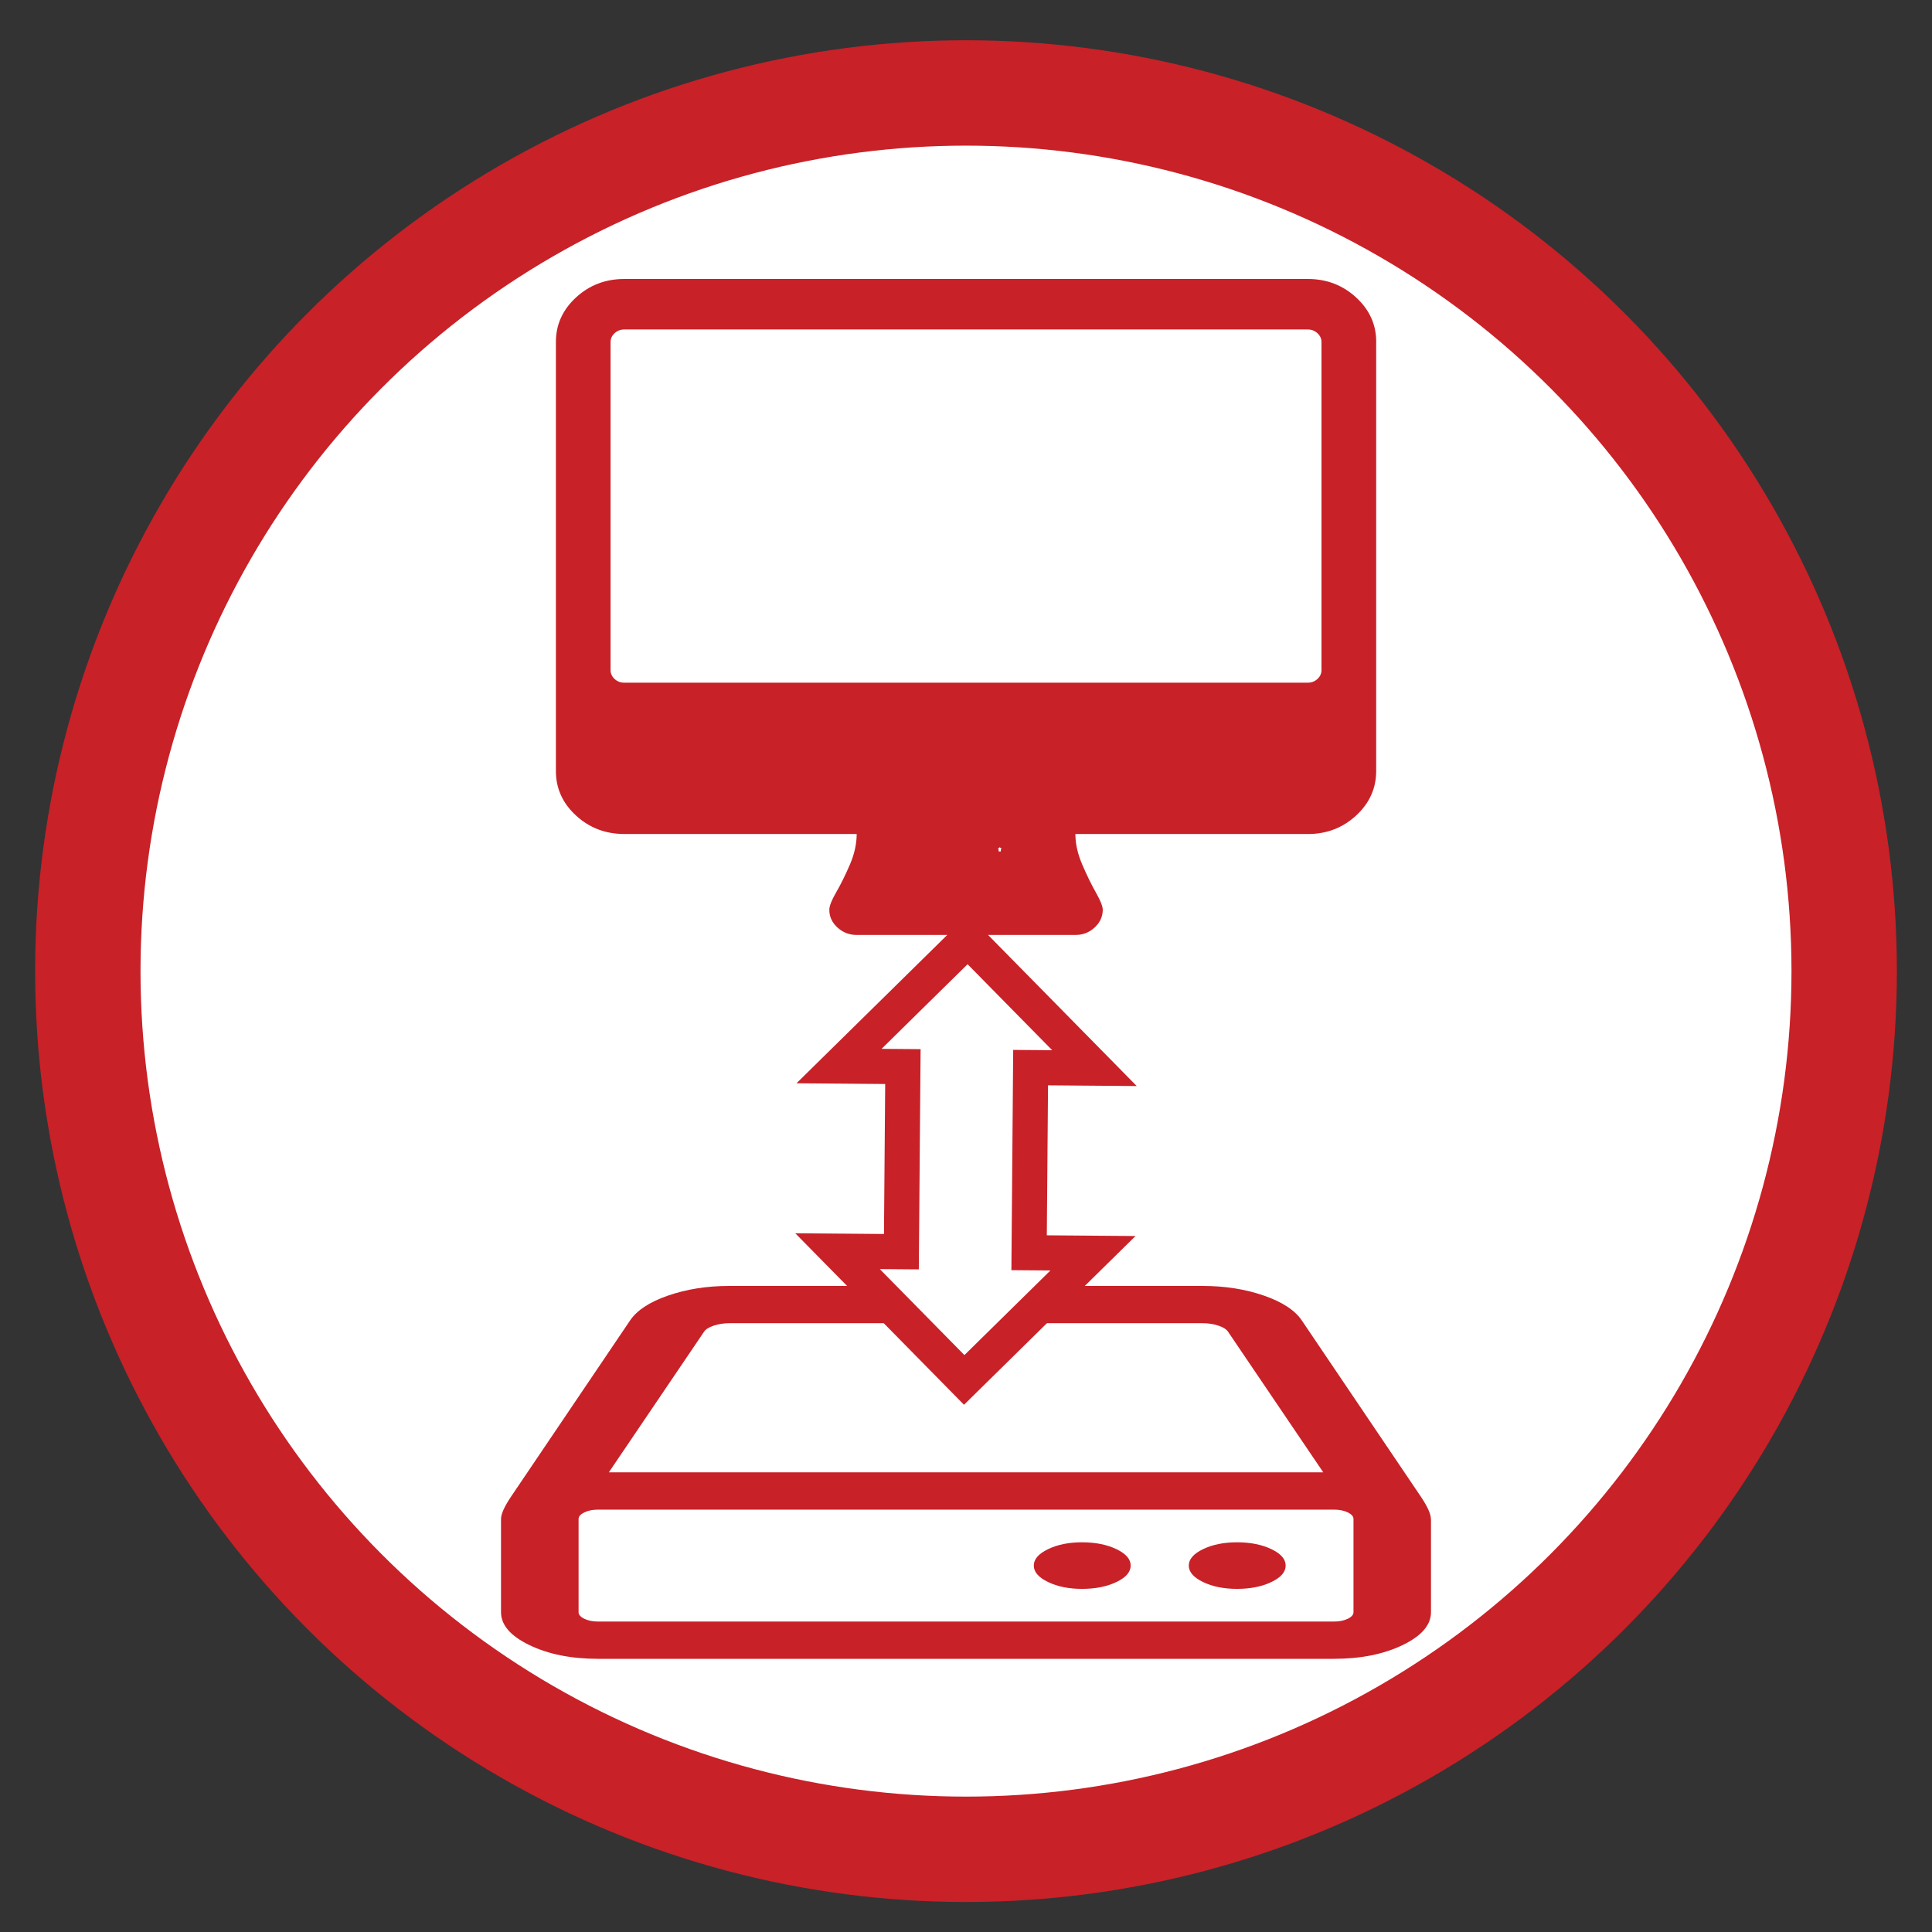 <svg xmlns="http://www.w3.org/2000/svg" xmlns:xlink="http://www.w3.org/1999/xlink" version="1.1" width="55" height="55" style="" viewBox="0 0 55 55">
<rect x="0" y="0" width="55" height="55" fill="#333333" stroke="none"/>
<g class="currentLayer" style=""><title>Layer 1</title>
    <circle class="frame" r="25" style="fill:white;fill-opacity=0.0;stroke-width:3;stroke:#C82128" cy="27.646" cx="27.5" id="svg_2"/><g class="node" fill="white" id="svg_1" transform="">
   <path d="M32.188,44.569 q0,0.274 -0.406,0.468 t-0.973,0.195 t-0.973,-0.195 t-0.406,-0.468 t0.406,-0.468 t0.973,-0.195 t0.973,0.195 t0.406,0.468 zM36.6,44.569 q0,0.274 -0.406,0.468 t-0.973,0.195 t-0.973,-0.195 t-0.406,-0.468 t0.406,-0.468 t0.973,-0.195 t0.973,0.195 t0.406,0.468 zM38.531,45.896 v-2.654 q0,-0.108 -0.163,-0.187 t-0.388,-0.079 h-20.958 q-0.225,0 -0.388,0.079 t-0.163,0.187 v2.654 q0,0.108 0.163,0.187 t0.388,0.079 h20.958 q0.225,0 0.388,-0.079 t0.163,-0.187 zM17.332,41.915 h20.339 l-2.707,-3.998 q-0.068,-0.108 -0.276,-0.178 t-0.448,-0.07 h-13.477 q-0.24,0 -0.448,0.07 t-0.276,0.178 zM40.737,43.242 v2.654 q0,0.548 -0.81,0.937 t-1.948,0.39 h-20.958 q-1.138,0 -1.948,-0.39 t-0.81,-0.937 v-2.654 q0,-0.207 0.276,-0.622 l3.395,-5.025 q0.293,-0.439 1.085,-0.713 t1.741,-0.274 h13.477 q0.949,0 1.741,0.274 t1.085,0.713 l3.395,5.025 q0.276,0.415 0.276,0.622 z" fill="#C82128" id="svg_1" class=""/> </g><g class="node" fill="white" id="svg_1"><path d="M37.62,19.076 v-9.337 q0,-0.147 -0.115,-0.253 t-0.274,-0.106 h-19.461 q-0.159,0 -0.274,0.106 t-0.115,0.253 v9.337 q0,0.147 0.115,0.253 t0.274,0.106 h19.461 q0.159,0 0.274,-0.106 t0.115,-0.253 zM39.177,9.738 v12.21 q0,0.741 -0.571,1.268 t-1.375,0.527 h-6.617 q0,0.415 0.195,0.869 t0.389,0.797 t0.195,0.488 q0,0.292 -0.23,0.506 t-0.548,0.213 h-6.228 q-0.316,0 -0.548,-0.213 t-0.23,-0.506 q0,-0.157 0.195,-0.494 t0.389,-0.786 t0.195,-0.875 h-6.617 q-0.803,0 -1.375,-0.527 t-0.571,-1.268 v-12.21 q0,-0.741 0.571,-1.268 t1.375,-0.527 h19.461 q0.803,0 1.375,0.527 t0.571,1.268 z" id="svg_1" class="" fill="#C82128"/></g>
   <path fill="white" stroke-dashoffset="" fill-rule="nonzero" marker-start="" marker-mid="" marker-end="" id="svg_12" d="M28.4,24.178 L28.461,24.118 L28.522,24.178 L28.491,24.178 L28.491,24.239 L28.43,24.239 L28.43,24.178 L28.4,24.178 z" style="color: rgb(0, 0, 0);" class=""/><path fill="white" stroke="#C82128" stroke-dashoffset="" fill-rule="nonzero" marker-start="" marker-mid="" marker-end="" id="svg_8" d="M21.229,33.013 L24.865,29.377 L24.865,31.195 L30.135,31.195 L30.135,29.377 L33.771,33.013 L30.135,36.649 L30.135,34.831 L24.865,34.831 L24.865,36.649 L21.229,33.013 z" style="color: rgb(0, 0, 0);" class="" transform="rotate(-89.535 27.5,33.013) "/></g></svg>